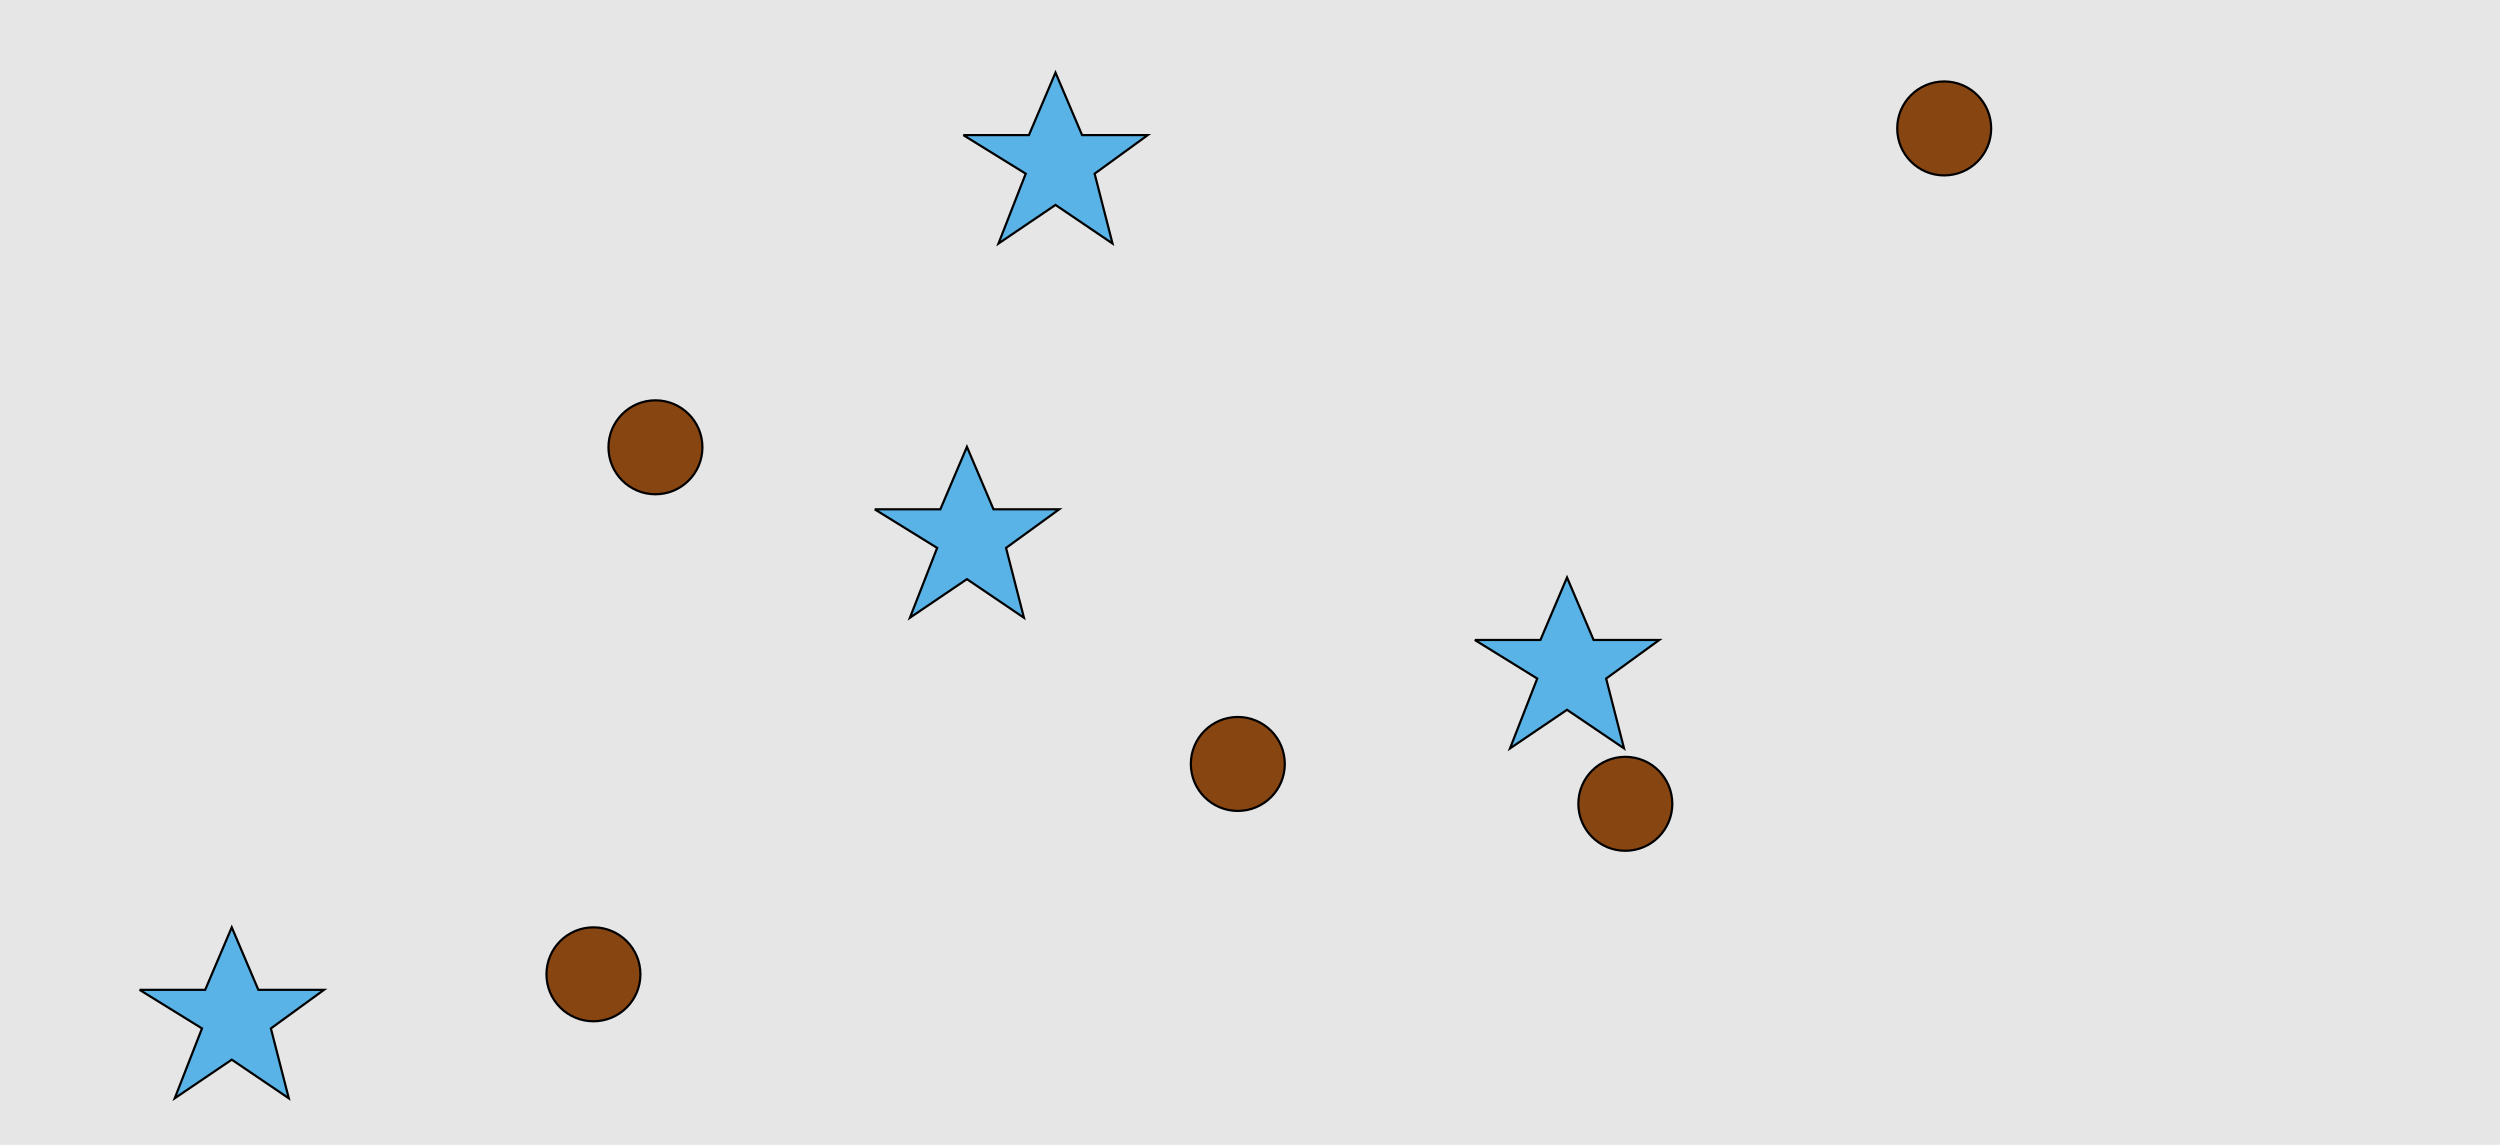 <?xml version="1.0" encoding="UTF-8"?>
<svg xmlns="http://www.w3.org/2000/svg" xmlns:xlink="http://www.w3.org/1999/xlink" width="1129pt" height="517pt" viewBox="0 0 1129 517" version="1.1">
<g id="surface31">
<rect x="0" y="0" width="1129" height="517" style="fill:rgb(90%,90%,90%);fill-opacity:1;stroke:none;"/>
<path style="fill-rule:nonzero;fill:rgb(35%,70%,90%);fill-opacity:1;stroke-width:1;stroke-linecap:butt;stroke-linejoin:miter;stroke:rgb(0%,0%,0%);stroke-opacity:1;stroke-miterlimit:10;" d="M 435 61 L 464.664 61 L 476.664 32.785 L 488.664 61 L 518.332 61 L 494.332 78.438 L 502.418 109.98 L 476.664 92.543 L 450.914 109.98 L 463.215 78.438 L 435 61 "/>
<path style="fill-rule:nonzero;fill:rgb(35%,70%,90%);fill-opacity:1;stroke-width:1;stroke-linecap:butt;stroke-linejoin:miter;stroke:rgb(0%,0%,0%);stroke-opacity:1;stroke-miterlimit:10;" d="M 666 289 L 695.664 289 L 707.664 260.785 L 719.664 289 L 749.332 289 L 725.332 306.438 L 733.418 337.98 L 707.664 320.543 L 681.914 337.98 L 694.215 306.438 L 666 289 "/>
<path style="fill-rule:nonzero;fill:rgb(35%,70%,90%);fill-opacity:1;stroke-width:1;stroke-linecap:butt;stroke-linejoin:miter;stroke:rgb(0%,0%,0%);stroke-opacity:1;stroke-miterlimit:10;" d="M 395 230 L 424.664 230 L 436.664 201.785 L 448.664 230 L 478.332 230 L 454.332 247.438 L 462.418 278.98 L 436.664 261.543 L 410.914 278.98 L 423.215 247.438 L 395 230 "/>
<path style="fill-rule:nonzero;fill:rgb(35%,70%,90%);fill-opacity:1;stroke-width:1;stroke-linecap:butt;stroke-linejoin:miter;stroke:rgb(0%,0%,0%);stroke-opacity:1;stroke-miterlimit:10;" d="M 63 447 L 92.664 447 L 104.664 418.785 L 116.664 447 L 146.332 447 L 122.332 464.438 L 130.418 495.98 L 104.664 478.543 L 78.914 495.98 L 91.215 464.438 L 63 447 "/>
<path style="fill-rule:nonzero;fill:rgb(53%,27%,7%);fill-opacity:1;stroke-width:1;stroke-linecap:butt;stroke-linejoin:miter;stroke:rgb(0%,0%,0%);stroke-opacity:1;stroke-miterlimit:10;" d="M 899.215 58 C 899.215 69.715 889.715 79.215 878 79.215 C 866.285 79.215 856.785 69.715 856.785 58 C 856.785 46.285 866.285 36.785 878 36.785 C 889.715 36.785 899.215 46.285 899.215 58 "/>
<path style="fill-rule:nonzero;fill:rgb(53%,27%,7%);fill-opacity:1;stroke-width:1;stroke-linecap:butt;stroke-linejoin:miter;stroke:rgb(0%,0%,0%);stroke-opacity:1;stroke-miterlimit:10;" d="M 317.215 202 C 317.215 213.715 307.715 223.215 296 223.215 C 284.285 223.215 274.785 213.715 274.785 202 C 274.785 190.285 284.285 180.785 296 180.785 C 307.715 180.785 317.215 190.285 317.215 202 "/>
<path style="fill-rule:nonzero;fill:rgb(53%,27%,7%);fill-opacity:1;stroke-width:1;stroke-linecap:butt;stroke-linejoin:miter;stroke:rgb(0%,0%,0%);stroke-opacity:1;stroke-miterlimit:10;" d="M 289.215 440 C 289.215 451.715 279.715 461.215 268 461.215 C 256.285 461.215 246.785 451.715 246.785 440 C 246.785 428.285 256.285 418.785 268 418.785 C 279.715 418.785 289.215 428.285 289.215 440 "/>
<path style="fill-rule:nonzero;fill:rgb(53%,27%,7%);fill-opacity:1;stroke-width:1;stroke-linecap:butt;stroke-linejoin:miter;stroke:rgb(0%,0%,0%);stroke-opacity:1;stroke-miterlimit:10;" d="M 755.215 363 C 755.215 374.715 745.715 384.215 734 384.215 C 722.285 384.215 712.785 374.715 712.785 363 C 712.785 351.285 722.285 341.785 734 341.785 C 745.715 341.785 755.215 351.285 755.215 363 "/>
<path style="fill-rule:nonzero;fill:rgb(53%,27%,7%);fill-opacity:1;stroke-width:1;stroke-linecap:butt;stroke-linejoin:miter;stroke:rgb(0%,0%,0%);stroke-opacity:1;stroke-miterlimit:10;" d="M 580.215 345 C 580.215 356.715 570.715 366.215 559 366.215 C 547.285 366.215 537.785 356.715 537.785 345 C 537.785 333.285 547.285 323.785 559 323.785 C 570.715 323.785 580.215 333.285 580.215 345 "/>
</g>
</svg>
